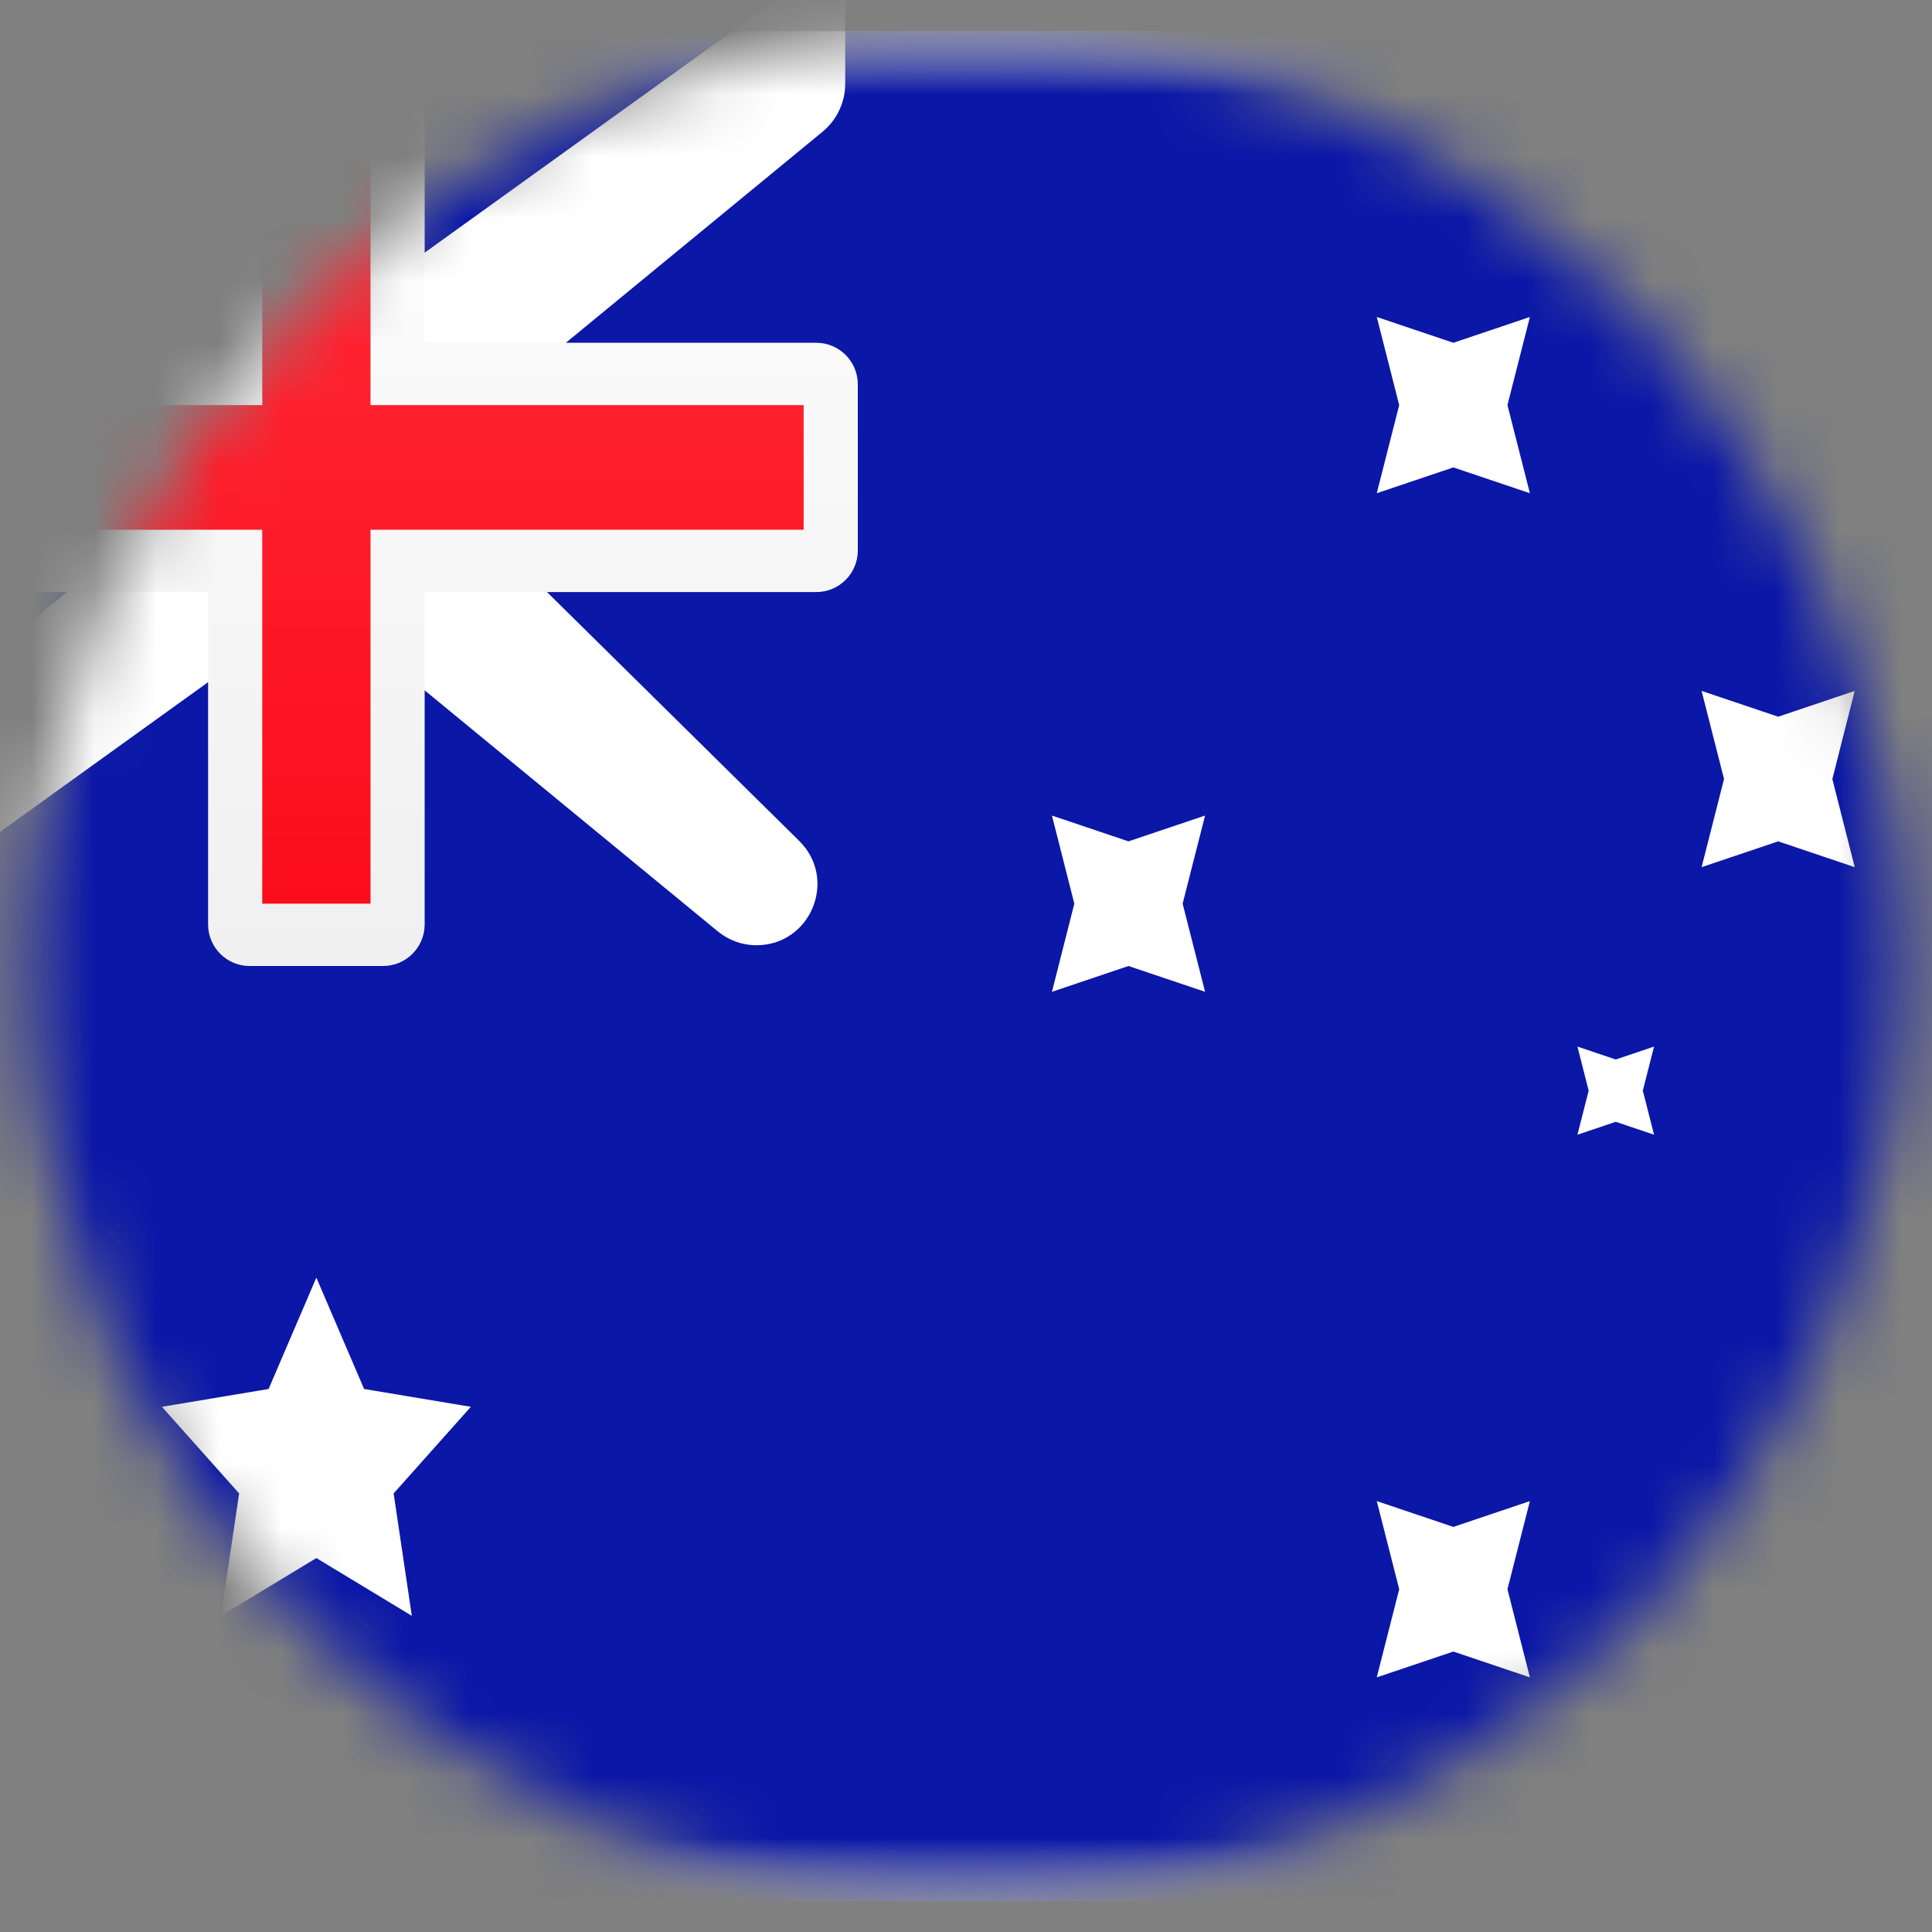 <svg width="31" height="31" viewBox="0 0 31 31" fill="none" xmlns="http://www.w3.org/2000/svg">
<rect x="0" y="0" width="31" height="31" fill="#808080" stroke="none"/>
<mask id="mask0_1042_789" style="mask-type:alpha" maskUnits="userSpaceOnUse" x="0" y="0" width="31" height="31">
<circle cx="15.5" cy="15.5" r="15" fill="#C4C4C4"/>
</mask>
<g mask="url(#mask0_1042_789)">
<rect x="-2.742" y="0.5" width="36.486" height="30" rx="2" fill="white"/>
<mask id="mask1_1042_789" style="mask-type:alpha" maskUnits="userSpaceOnUse" x="-3" y="0" width="37" height="31">
<rect x="-2.742" y="0.5" width="36.486" height="30" rx="2" fill="white"/>
</mask>
<g mask="url(#mask1_1042_789)">
<rect x="-2.742" y="0.5" width="36.486" height="30" fill="#0A17A7"/>
<mask id="path-5-outside-1_1042_789" maskUnits="userSpaceOnUse" x="-4.742" y="-1.5" width="19" height="18" fill="black">
<rect fill="white" x="-4.742" y="-1.5" width="19" height="18"/>
<path fill-rule="evenodd" clip-rule="evenodd" d="M3.339 6.5L-2.742 0.5H-1.873L4.208 5.5H5.945L12.895 0.5V1.343C12.895 1.442 12.85 1.537 12.773 1.6L6.814 6.5V8.5L12.356 13.968C12.553 14.163 12.415 14.5 12.137 14.5C12.066 14.5 11.996 14.475 11.94 14.429L5.945 9.5H4.208L-2.742 14.5V13.5L3.339 8.5V6.5Z"/>
</mask>
<path fill-rule="evenodd" clip-rule="evenodd" d="M3.339 6.5L-2.742 0.5H-1.873L4.208 5.5H5.945L12.895 0.5V1.343C12.895 1.442 12.85 1.537 12.773 1.6L6.814 6.5V8.5L12.356 13.968C12.553 14.163 12.415 14.5 12.137 14.5C12.066 14.5 11.996 14.475 11.94 14.429L5.945 9.5H4.208L-2.742 14.5V13.5L3.339 8.5V6.5Z" fill="#FF2E3B"/>
<path d="M3.339 6.5H4.006V6.221L3.807 6.025L3.339 6.5ZM-2.742 0.5V-0.167H-4.367L-3.21 0.975L-2.742 0.5ZM-1.873 0.5L-1.45 -0.015L-1.635 -0.167H-1.873V0.5ZM4.208 5.5L3.784 6.015L3.969 6.167H4.208V5.5ZM5.945 5.5V6.167H6.16L6.334 6.041L5.945 5.5ZM12.895 0.5H13.562V-0.801L12.505 -0.041L12.895 0.5ZM6.814 6.5L6.39 5.985L6.147 6.185V6.5H6.814ZM6.814 8.5H6.147V8.779L6.346 8.975L6.814 8.5ZM5.945 9.5L6.368 8.985L6.184 8.833H5.945V9.5ZM4.208 9.5V8.833H3.993L3.818 8.959L4.208 9.5ZM-2.742 14.5H-3.409V15.801L-2.353 15.041L-2.742 14.5ZM-2.742 13.5L-3.166 12.985L-3.409 13.185V13.5H-2.742ZM3.339 8.5L3.762 9.015L4.006 8.815V8.5H3.339ZM11.94 14.429L11.517 14.944L11.94 14.429ZM12.356 13.968L11.887 14.443L12.356 13.968ZM12.773 1.6L12.35 1.085L12.773 1.6ZM3.807 6.025L-2.274 0.025L-3.21 0.975L2.871 6.975L3.807 6.025ZM-2.742 1.167H-1.873V-0.167H-2.742V1.167ZM-2.297 1.015L3.784 6.015L4.631 4.985L-1.45 -0.015L-2.297 1.015ZM4.208 6.167H5.945V4.833H4.208V6.167ZM6.334 6.041L13.284 1.041L12.505 -0.041L5.556 4.959L6.334 6.041ZM12.228 0.5V1.343H13.562V0.5H12.228ZM12.35 1.085L6.39 5.985L7.237 7.015L13.197 2.115L12.35 1.085ZM6.147 6.5V8.5H7.48V6.5H6.147ZM6.346 8.975L11.887 14.443L12.824 13.493L7.282 8.025L6.346 8.975ZM12.364 13.914L6.368 8.985L5.522 10.015L11.517 14.944L12.364 13.914ZM5.945 8.833H4.208V10.167H5.945V8.833ZM3.818 8.959L-3.132 13.959L-2.353 15.041L4.597 10.041L3.818 8.959ZM-2.076 14.5V13.5H-3.409V14.5H-2.076ZM-2.319 14.015L3.762 9.015L2.915 7.985L-3.166 12.985L-2.319 14.015ZM4.006 8.5V6.5H2.672V8.5H4.006ZM12.137 13.833C12.22 13.833 12.3 13.862 12.364 13.914L11.517 14.944C11.692 15.088 11.911 15.167 12.137 15.167V13.833ZM11.887 14.443C11.661 14.219 11.819 13.833 12.137 13.833V15.167C13.011 15.167 13.446 14.107 12.824 13.493L11.887 14.443ZM12.228 1.343C12.228 1.243 12.273 1.148 12.35 1.085L13.197 2.115C13.428 1.925 13.562 1.642 13.562 1.343H12.228Z" fill="white" mask="url(#path-5-outside-1_1042_789)"/>
<path fill-rule="evenodd" clip-rule="evenodd" d="M-2.742 5.5V9.5H3.339V14.833C3.339 15.201 3.637 15.5 4.006 15.5H6.147C6.515 15.5 6.814 15.201 6.814 14.833V9.5H13.097C13.465 9.5 13.764 9.202 13.764 8.833V6.167C13.764 5.798 13.465 5.5 13.097 5.5H6.814V0.5H3.339V5.5H-2.742Z" fill="url(#paint0_linear_1042_789)"/>
<path fill-rule="evenodd" clip-rule="evenodd" d="M-2.742 6.5H4.208V5.5V0.5H5.945V5.5V6.5H12.895V8.5H5.945V9.5V14.5H4.208V9.5V8.5H-2.742V6.5Z" fill="url(#paint1_linear_1042_789)"/>
<path fill-rule="evenodd" clip-rule="evenodd" d="M5.076 25L3.545 25.927L3.837 23.963L2.598 22.573L4.31 22.287L5.076 20.5L5.842 22.287L7.555 22.573L6.316 23.963L6.608 25.927L5.076 25Z" fill="white"/>
<path fill-rule="evenodd" clip-rule="evenodd" d="M23.32 26.5L22.091 26.914L22.451 25.5L22.091 24.086L23.32 24.5L24.548 24.086L24.188 25.5L24.548 26.914L23.32 26.5Z" fill="white"/>
<path fill-rule="evenodd" clip-rule="evenodd" d="M23.32 7.5L22.091 7.914L22.451 6.5L22.091 5.086L23.32 5.5L24.548 5.086L24.188 6.5L24.548 7.914L23.32 7.5Z" fill="white"/>
<path fill-rule="evenodd" clip-rule="evenodd" d="M28.532 13.5L27.303 13.914L27.663 12.5L27.303 11.086L28.532 11.5L29.76 11.086L29.401 12.5L29.76 13.914L28.532 13.5Z" fill="white"/>
<path fill-rule="evenodd" clip-rule="evenodd" d="M18.107 15.5L16.879 15.914L17.238 14.5L16.879 13.086L18.107 13.5L19.336 13.086L18.976 14.5L19.336 15.914L18.107 15.5Z" fill="white"/>
<path fill-rule="evenodd" clip-rule="evenodd" d="M25.926 18L25.311 18.207L25.491 17.5L25.311 16.793L25.926 17L26.54 16.793L26.36 17.5L26.54 18.207L25.926 18Z" fill="white"/>
</g>
</g>
<defs>
<linearGradient id="paint0_linear_1042_789" x1="-2.742" y1="0.5" x2="-2.742" y2="15.5" gradientUnits="userSpaceOnUse">
<stop stop-color="white"/>
<stop offset="1" stop-color="#F0F0F0"/>
</linearGradient>
<linearGradient id="paint1_linear_1042_789" x1="-2.742" y1="0.5" x2="-2.742" y2="14.5" gradientUnits="userSpaceOnUse">
<stop stop-color="#FF2E3B"/>
<stop offset="1" stop-color="#FC0D1B"/>
</linearGradient>
</defs>
</svg>
